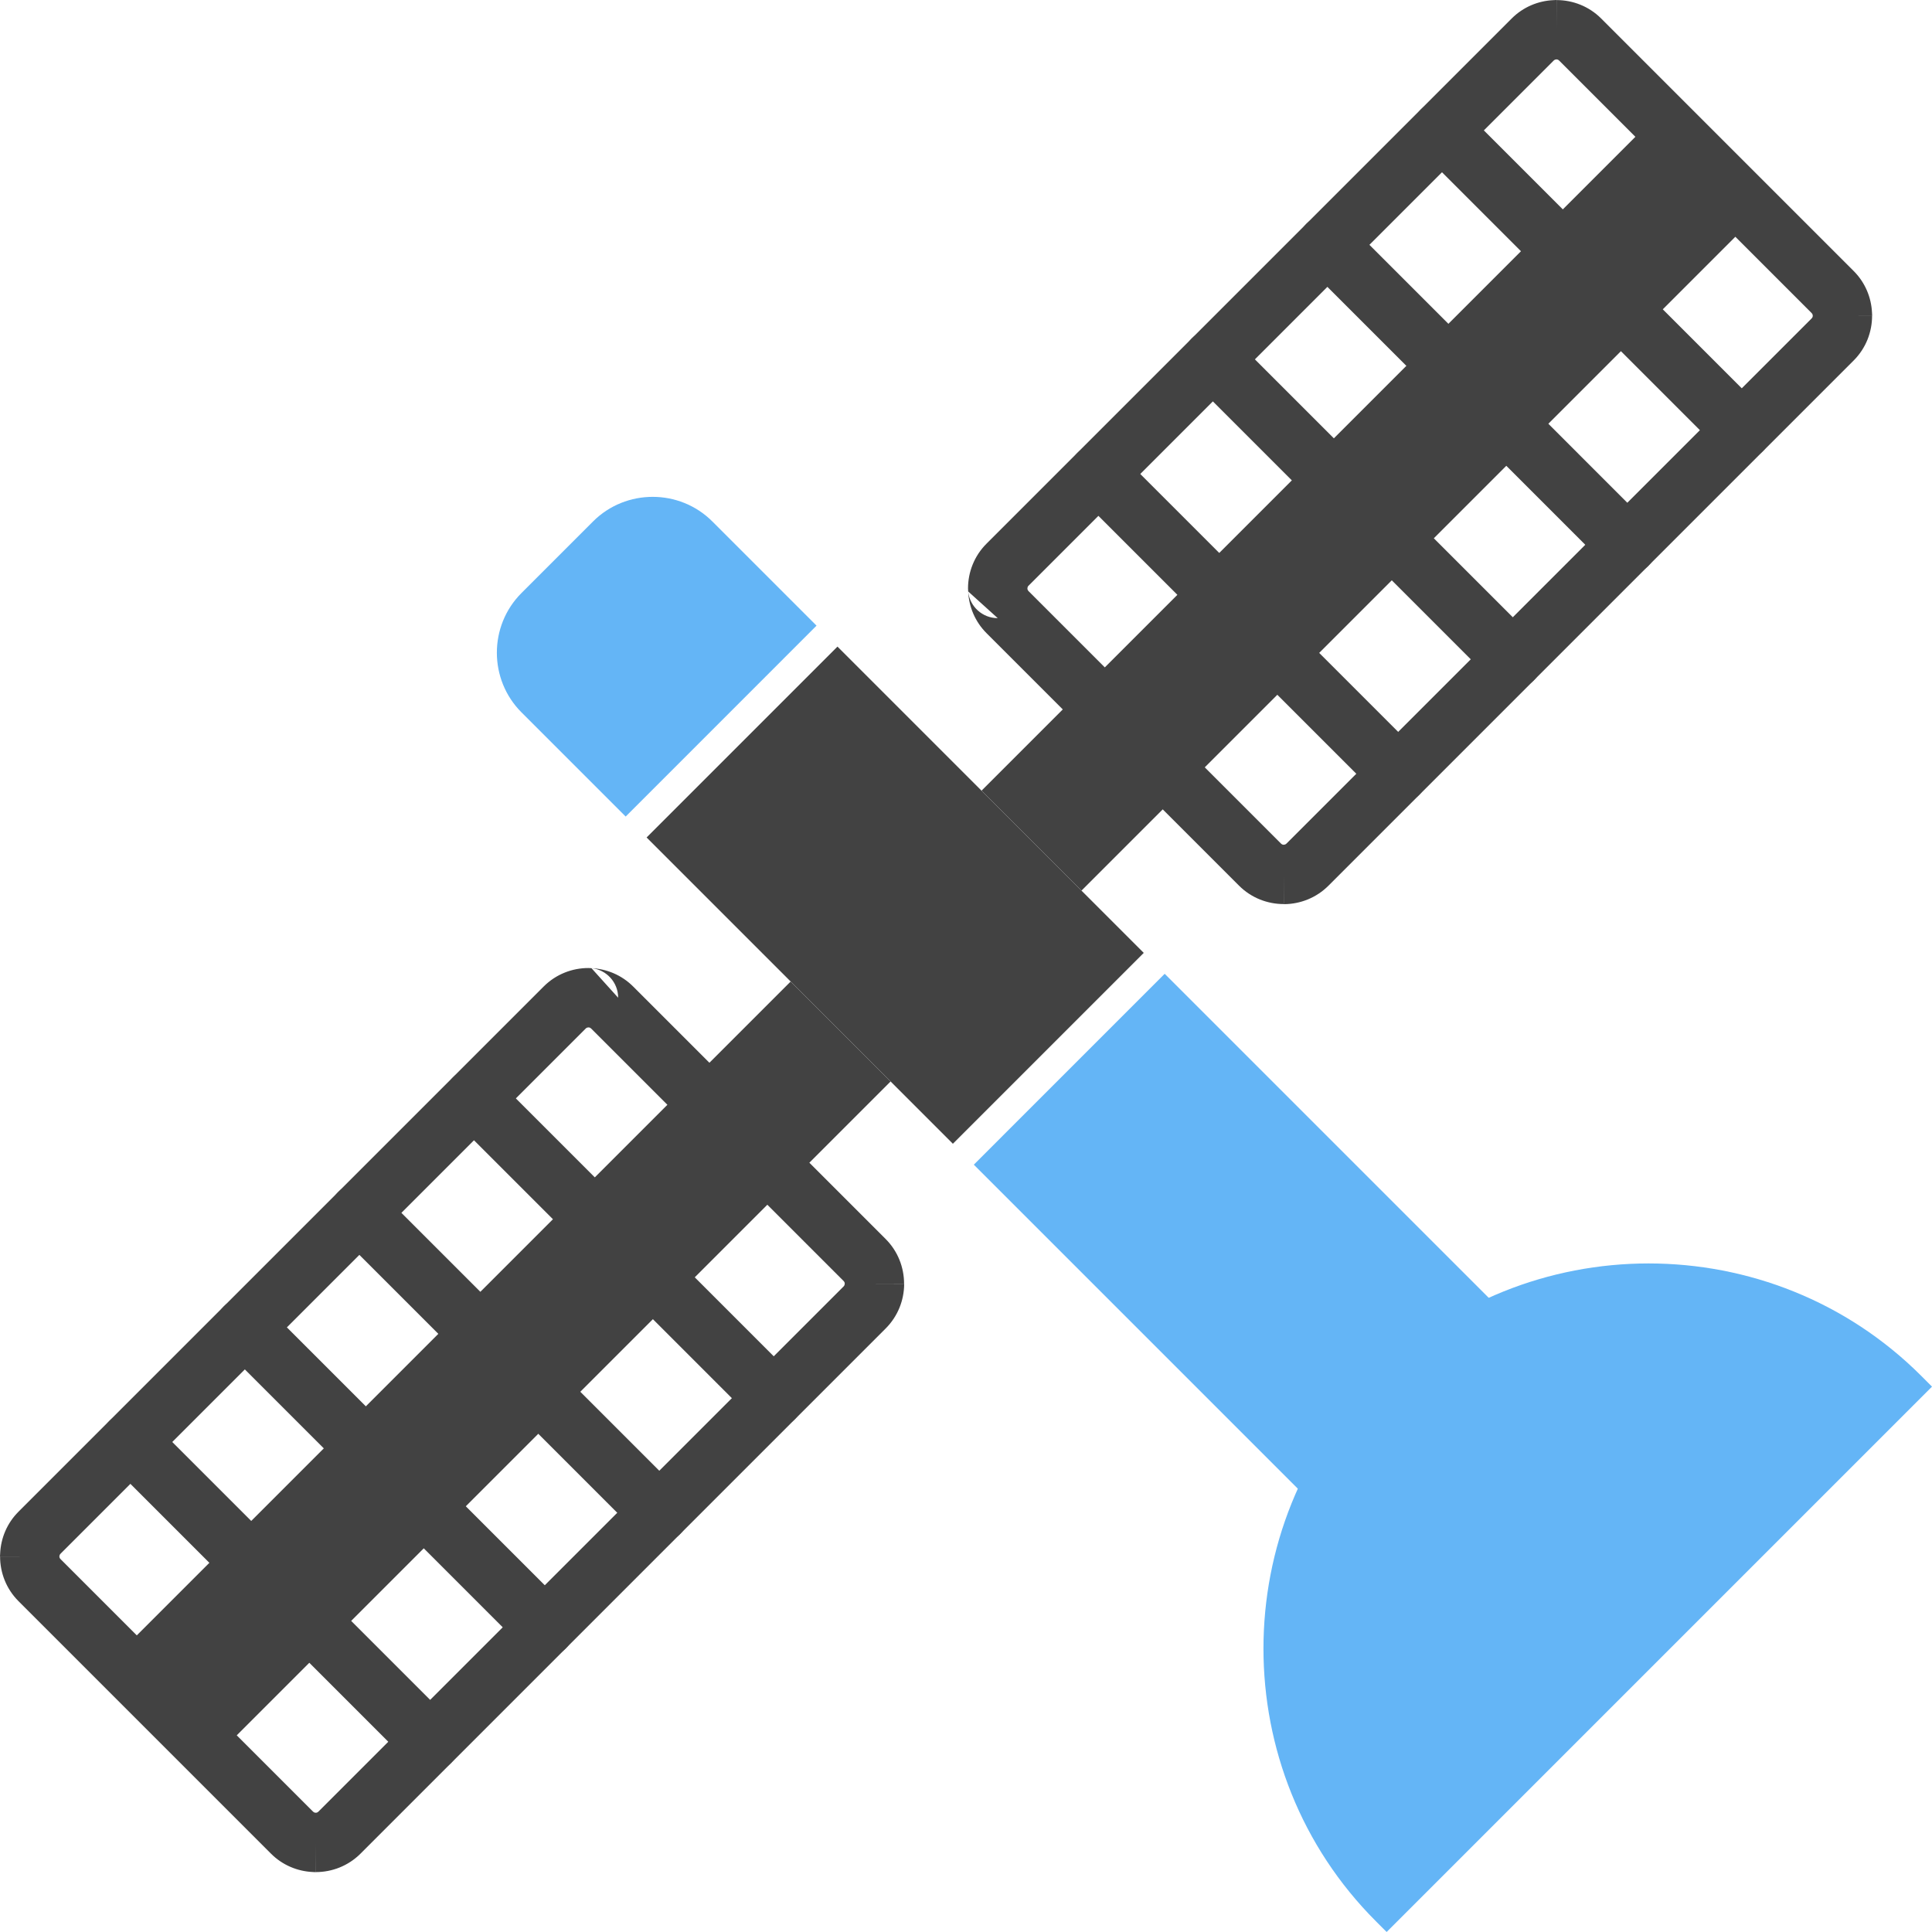 <?xml version="1.0" encoding="UTF-8"?>
<svg id="Layer_2" data-name="Layer 2" xmlns="http://www.w3.org/2000/svg" viewBox="0 0 182.63 182.629">
  <g id="Color">
    <path d="M59.144,77.187l-9.85-9.85c-3.101-3.101-3.101-8.176,0-11.277l6.766-6.767c3.102-3.101,8.176-3.101,11.277,0l9.85,9.85-18.043,18.044Z" fill="#64b5f6" fill-rule="evenodd"/>
    <rect x="104.294" y="94.457" width="25.517" height="45.188" transform="translate(-48.484 117.054) rotate(-45.001)" fill="#64b5f6"/>
    <path d="M131.078,182.629l51.552-51.552-1.012-1.013c-14.177-14.176-37.375-14.176-51.552,0h0c-14.177,14.177-14.177,37.376,0,51.553l1.012,1.012Z" fill="#64b5f6" fill-rule="evenodd"/>
  </g>
  <g id="Grey">
    <rect x="71.862" y="64.148" width="25.517" height="40.945" transform="translate(-35.051 84.621) rotate(-45)" fill="#424242"/>
    <rect x="2.456" y="122.723" width="90.22" height="13.362" transform="translate(-77.571 71.537) rotate(-45)" fill="#424242"/>
    <path d="M1.748,142.899l49.646-49.646c1.165-1.165,2.698-1.747,4.228-1.747h0c.097,0,.192.004.287.014,1.436.066,2.852.644,3.941,1.733l23.871,23.871c1.16,1.16,1.74,2.69,1.74,4.22l-2.801.008h2.809s0,.043,0,.043c-.011,1.516-.593,3.031-1.748,4.185l-49.646,49.646c-1.16,1.16-2.69,1.739-4.22,1.74l-.008-2.802v2.81c-.097,0-.193-.005-.288-.015-1.436-.066-2.852-.644-3.941-1.733L1.748,151.355c-1.16-1.16-1.74-2.69-1.74-4.221l2.801-.007H0c0-.097.005-.193.015-.288.066-1.436.644-2.852,1.733-3.94h0ZM55.368,97.226L5.722,146.872c-.055.054-.089.121-.103.19v.064s-.007,0-.007,0h0c.002.092.039.184.11.254l23.87,23.871c.055.055.122.089.19.102h.064s0,.007,0,.007h.001c.091-.002.183-.039.254-.11l49.646-49.646c.065-.065.1-.154.102-.244v-.01h.008c-.001-.092-.039-.184-.109-.255l-23.871-23.871c-.055-.055-.122-.089-.191-.102h-.063s0,0,0,0c-.094,0-.186.034-.255.102h0ZM55.91,91.519l2.523,2.795c0-1.455-1.106-2.651-2.523-2.795Z" fill="#424242"/>
    <path d="M14.298,134.322c-1.093-1.093-2.866-1.093-3.958,0-1.093,1.093-1.093,2.865,0,3.958l28.353,28.354c1.093,1.093,2.865,1.093,3.958,0,1.093-1.093,1.093-2.865,0-3.958l-28.353-28.353Z" fill="#424242"/>
    <path d="M25.131,123.488c-1.097-1.097-2.876-1.097-3.973,0s-1.097,2.876,0,3.974l28.354,28.354c1.097,1.097,2.876,1.097,3.974,0,1.097-1.097,1.097-2.877,0-3.974l-28.354-28.353Z" fill="#424242"/>
    <path d="M35.957,112.662c-1.097-1.097-2.876-1.097-3.973,0-1.097,1.098-1.097,2.877,0,3.974l28.353,28.354c1.097,1.097,2.876,1.097,3.973,0,1.097-1.097,1.097-2.876,0-3.974l-28.353-28.354Z" fill="#424242"/>
    <path d="M46.776,101.844c-1.093-1.093-2.865-1.093-3.958,0-1.093,1.093-1.093,2.865,0,3.958l28.353,28.354c1.093,1.093,2.865,1.093,3.958,0,1.093-1.093,1.093-2.866,0-3.958l-28.353-28.354Z" fill="#424242"/>
    <rect x="84.295" y="40.885" width="90.22" height="13.362" transform="translate(4.268 105.435) rotate(-45)" fill="#424242"/>
    <path d="M142.899,1.747l-49.646,49.647c-1.165,1.164-1.747,2.698-1.747,4.228h0c0,.097.005.193.014.287.067,1.436.644,2.852,1.733,3.941l23.871,23.87c1.16,1.16,2.689,1.74,4.221,1.74l.007-2.801v2.81h.043c1.516-.012,3.031-.594,4.185-1.748l49.646-49.646c1.16-1.159,1.739-2.689,1.74-4.22l-2.802-.008h2.81c0-.097-.005-.193-.015-.288-.066-1.436-.644-2.852-1.733-3.94L151.355,1.747c-1.16-1.159-2.689-1.739-4.221-1.739l-.007,2.802V0c-.097,0-.193.005-.288.014-1.436.067-2.851.644-3.94,1.733h0ZM97.226,55.368L146.872,5.721c.054-.054.121-.088.19-.102h.064s0-.007,0-.007h.001c.091.002.183.039.254.109l23.87,23.871c.054.054.089.121.103.191v.063s.007,0,.007,0v.002c-.002.091-.039.183-.11.253l-49.646,49.646c-.065.065-.154.099-.245.102h-.01s0,0,0,0h0v.007c-.091-.002-.184-.039-.254-.109l-23.871-23.871c-.055-.055-.089-.122-.103-.191v-.064h0c0-.094.034-.187.102-.254h0ZM91.519,55.909l2.795,2.523c-1.454,0-2.651-1.105-2.795-2.523Z" fill="#424242"/>
    <path d="M134.323,14.297c-1.093-1.093-1.093-2.865,0-3.958,1.093-1.093,2.865-1.093,3.958,0l28.353,28.353c1.093,1.093,1.093,2.865,0,3.958-1.093,1.093-2.865,1.093-3.958,0l-28.353-28.354Z" fill="#424242"/>
    <path d="M123.489,25.131c-1.097-1.097-1.097-2.877,0-3.974,1.098-1.097,2.876-1.097,3.974,0l28.353,28.354c1.097,1.097,1.097,2.876,0,3.974-1.097,1.097-2.876,1.097-3.974,0l-28.353-28.354Z" fill="#424242"/>
    <path d="M112.663,35.957c-1.097-1.097-1.097-2.876,0-3.974,1.097-1.097,2.876-1.097,3.974,0l28.354,28.353c1.097,1.098,1.097,2.877,0,3.974-1.097,1.098-2.876,1.098-3.973,0l-28.354-28.354Z" fill="#424242"/>
    <path d="M101.844,46.776c-1.092-1.093-1.092-2.866,0-3.958s2.865-1.093,3.958,0l28.354,28.353c1.093,1.093,1.093,2.865,0,3.958-1.093,1.093-2.865,1.093-3.958,0l-28.354-28.353Z" fill="#424242"/>
  </g>
</svg>